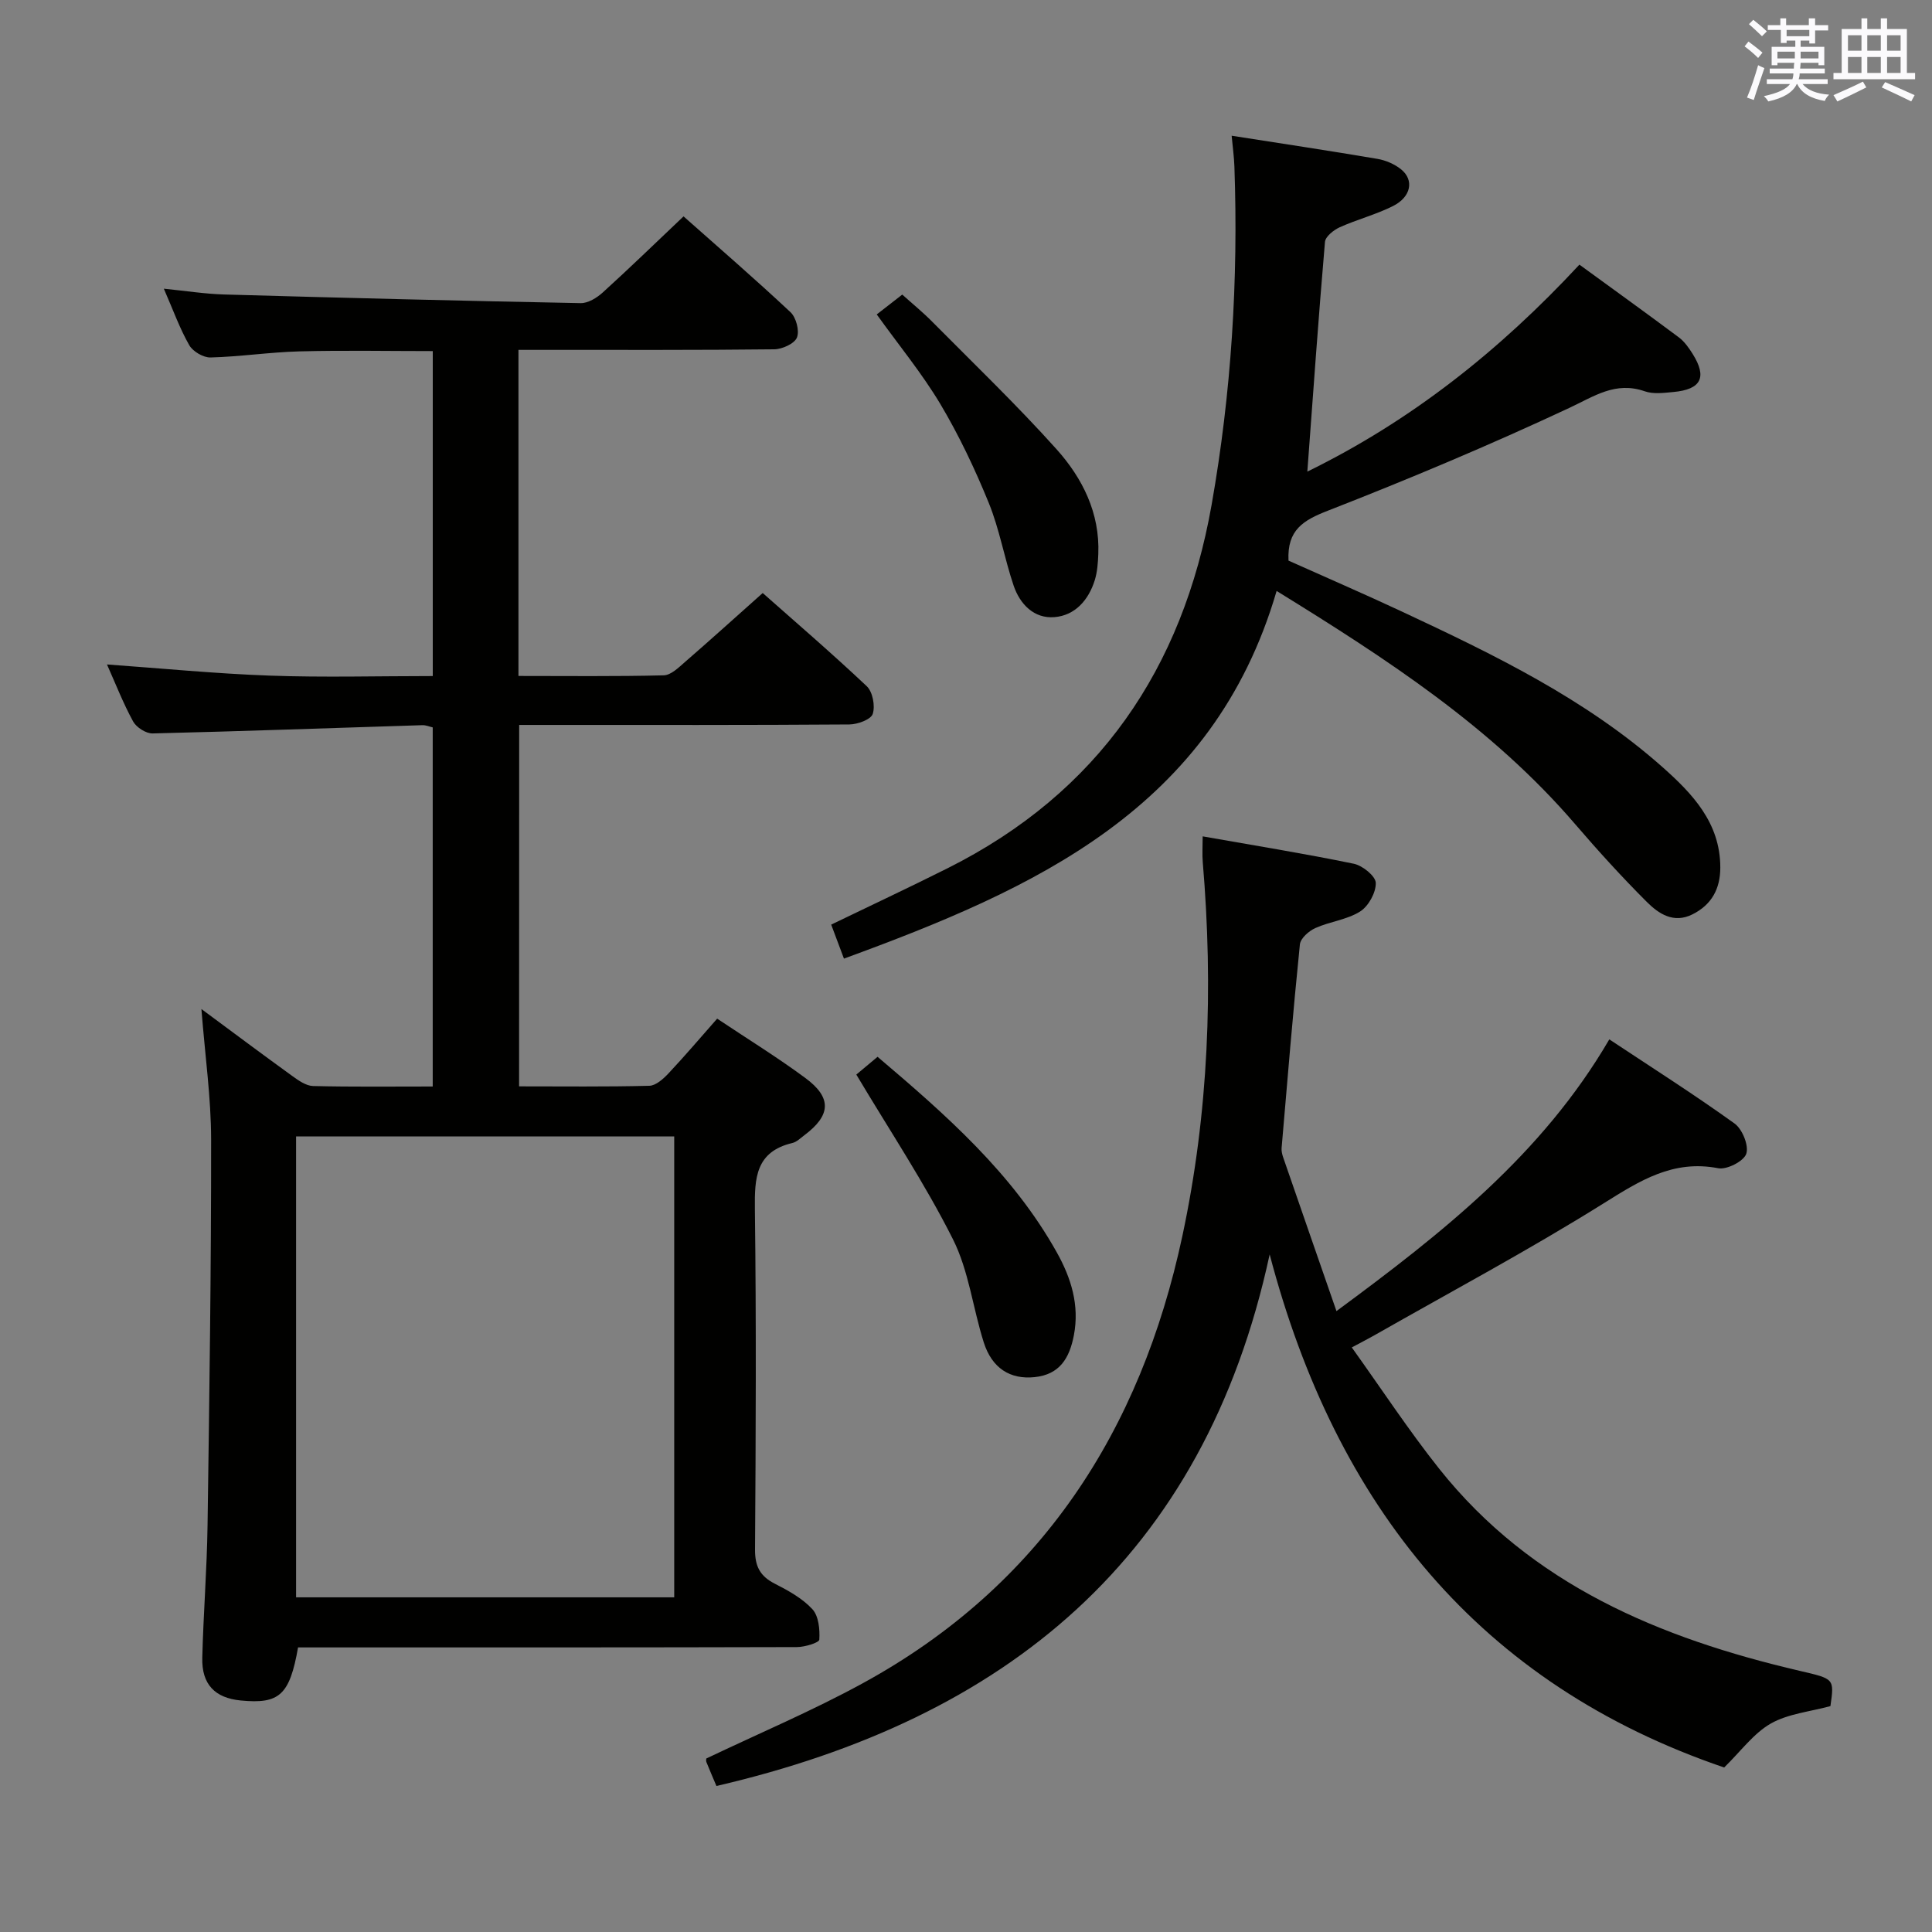 <svg enable-background="new 0 0 400 400" viewBox="0 0 400 400" xmlns="http://www.w3.org/2000/svg"><rect x="0" y="0" width="400" height="400" fill="#808080" stroke="none"/><g fill="#010100"><path d="m107.47 224.92c9.06 0 18.01.11 26.96-.12 1.35-.03 2.88-1.41 3.94-2.53 3.41-3.63 6.64-7.43 10.11-11.37 6.18 4.13 12.4 7.96 18.26 12.29 5.53 4.08 5.3 7.72-.21 11.85-.8.6-1.59 1.4-2.5 1.61-7.56 1.8-7.82 7.22-7.74 13.67.3 23.49.19 46.99.03 70.48-.02 3.47 1.02 5.52 4.08 7.08 2.79 1.42 5.71 3.03 7.79 5.28 1.31 1.42 1.57 4.19 1.44 6.31-.04.63-3.01 1.54-4.64 1.54-32.49.09-64.98.07-97.47.07-1.97 0-3.94 0-5.81 0-1.74 9.87-3.86 11.76-11.85 10.99-5.37-.52-8.12-3.34-7.98-8.85.23-9.14.96-18.28 1.09-27.42.38-26.64.76-53.27.74-79.91-.01-8.58-1.24-17.16-2.01-26.98 6.84 5.06 12.77 9.5 18.78 13.84 1.3.94 2.87 2.06 4.34 2.1 8.13.2 16.28.1 24.77.1 0-24.91 0-49.48 0-74.35-.63-.14-1.4-.49-2.16-.46-18.61.58-37.22 1.26-55.84 1.71-1.36.03-3.35-1.25-4.03-2.48-2.06-3.77-3.63-7.81-5.41-11.8 11.36.81 22.53 1.91 33.72 2.31 11.12.4 22.27.09 33.73.09 0-22.47 0-44.55 0-67.28-9.15 0-18.39-.18-27.62.06-6.14.16-12.25 1.1-18.39 1.26-1.49.04-3.67-1.24-4.41-2.55-1.96-3.43-3.31-7.21-5.26-11.69 4.51.45 8.47 1.08 12.46 1.2 24.61.7 49.23 1.32 73.84 1.79 1.53.03 3.36-1.1 4.58-2.21 5.53-5.02 10.9-10.23 16.72-15.75 7.1 6.3 14.76 12.92 22.14 19.83 1.17 1.1 1.9 3.86 1.34 5.25-.51 1.27-3.04 2.42-4.7 2.44-15.66.18-31.32.11-46.99.12-1.95 0-3.9 0-5.97 0v67.51c10.19 0 20.14.12 30.08-.13 1.5-.04 3.09-1.62 4.4-2.76 5.28-4.58 10.47-9.28 16.09-14.28 6.49 5.75 14.17 12.34 21.53 19.28 1.24 1.17 1.79 4.09 1.25 5.75-.38 1.16-3.14 2.17-4.85 2.18-20.83.15-41.65.1-62.48.1-1.82 0-3.64 0-5.87 0-.02 24.92-.02 49.61-.02 74.83zm-46.17 105.79h78.29c0-31.99 0-63.69 0-95.43-26.25 0-52.16 0-78.29 0z"/><path d="m148.33 369.77c-.69-1.63-1.41-3.29-2.08-4.96-.11-.27-.02-.63-.02-.73 10.86-5.18 21.88-9.84 32.34-15.55 36.91-20.15 57.59-52.25 66.22-92.6 5.46-25.52 6.43-51.41 4.23-77.41-.14-1.62-.02-3.26-.02-5.36 10.76 1.9 21.07 3.56 31.29 5.67 1.81.37 4.52 2.56 4.55 3.97.05 2.01-1.51 4.82-3.25 5.92-2.72 1.71-6.25 2.07-9.25 3.42-1.35.6-3.08 2.13-3.21 3.38-1.43 14.04-2.59 28.12-3.79 42.18-.05.63.12 1.32.33 1.93 3.56 10.32 7.15 20.64 11.03 31.82 21.96-16.2 42.6-32.44 56.49-56.26 8.93 5.92 17.6 11.43 25.93 17.42 1.61 1.16 2.99 4.56 2.43 6.26-.5 1.54-4.02 3.35-5.81 3-9.36-1.81-16.21 2.57-23.71 7.26-15.48 9.68-31.63 18.3-47.5 27.34-1.14.65-2.31 1.24-4.66 2.5 6.15 8.58 11.76 17.14 18.1 25.12 19.14 24.06 45.73 35.09 74.64 41.84 7.16 1.67 7.18 1.57 6.36 7.3-4.23 1.16-8.75 1.57-12.34 3.61-3.55 2.02-6.17 5.69-9.66 9.1-50.58-17.25-80.39-54.06-94.1-106.23-13.59 62.99-54.74 96.19-114.54 110.06z"/><path d="m255 28.1c10.49 1.64 20.34 3.12 30.16 4.79 1.73.29 3.57 1.08 4.92 2.17 2.74 2.21 2.08 5.71-1.66 7.59-3.53 1.78-7.45 2.78-11.06 4.41-1.25.57-2.95 1.92-3.04 3.03-1.35 15.7-2.45 31.42-3.65 47.55 21.43-10.48 39.77-25.01 56.33-42.85 6.96 5.07 13.82 10.01 20.59 15.06 1.16.87 2.07 2.17 2.86 3.43 3.03 4.84 1.77 7.35-3.99 7.88-1.97.18-4.15.48-5.94-.15-6.08-2.11-10.45 1.04-15.67 3.47-16.38 7.66-33.08 14.68-49.92 21.25-5.09 1.98-8.47 3.97-8.16 10.34 7.6 3.41 15.64 6.88 23.57 10.59 18.99 8.88 37.88 18.02 53.76 32.07 6.26 5.54 12.07 11.6 12.07 20.88 0 4.38-1.77 7.7-5.77 9.7-3.9 1.95-6.99-.13-9.43-2.56-5.17-5.16-10.1-10.59-14.86-16.13-17.17-20-38.86-34.12-61.8-48.27-13.21 45.22-50.17 61.7-89.58 76.12-.98-2.61-1.78-4.74-2.64-7.04 8.07-3.9 16.16-7.69 24.14-11.69 31.17-15.64 48.62-41.26 54.62-75.22 4.09-23.18 5.55-46.54 4.72-70.05-.07-1.96-.34-3.9-.57-6.37z"/><path d="m177.29 222.48c.77-.64 2.42-2.02 4.4-3.68 14.12 11.98 27.97 24.12 37.13 40.53 2.92 5.23 4.72 10.87 3.51 17.15-.92 4.76-2.96 8.1-8.12 8.64-5.07.53-8.83-1.85-10.53-7.18-2.26-7.11-3.1-14.85-6.4-21.4-5.78-11.5-12.97-22.29-19.99-34.06z"/><path d="m181.52 65.1c1.72-1.34 3.29-2.56 5.28-4.11 2.09 1.88 4.24 3.63 6.17 5.58 8.65 8.74 17.55 17.27 25.76 26.42 5.38 6 9.01 13.22 8.66 21.73-.07 1.81-.2 3.69-.73 5.4-1.28 4.11-4.07 7.3-8.34 7.65-4.23.35-7.15-2.67-8.46-6.53-1.91-5.64-2.91-11.62-5.14-17.1-2.87-7.04-6.16-13.99-10.05-20.52-3.83-6.39-8.62-12.2-13.15-18.52z"/></g><path d="m361.2 9.6.8-1c.9.7 1.9 1.4 2.9 2.3l-.9 1.1c-1-1-2-1.8-2.8-2.4zm.5 10.6c.9-2.1 1.6-4.3 2.3-6.7.4.2.8.4 1.3.6-.7 2.1-1.5 4.3-2.2 6.6zm.4-15.2.9-.9c1 .8 2 1.6 2.8 2.4l-1 1c-.9-.9-1.8-1.7-2.7-2.5zm12.5-1.2h1.2v1.4h2.7v1.1h-2.7v2.7h-1.2v-.6h-1.8v1.3h4.9v3.8h-1.2v-.5h-3.7c0 .4-.1.9-.1 1.2h5.1v1h-5.2c0 .5-.1.9-.2 1.2h6v1h-5.2c1.1 1.3 2.9 2 5.5 2.2-.4.4-.7.8-.9 1.3-2.9-.5-4.8-1.6-5.7-3.5h-.1c-.8 1.7-2.7 2.9-5.9 3.6-.2-.4-.6-.8-.9-1.1 2.8-.6 4.6-1.4 5.4-2.5h-4.8v-1h5.3c.1-.3.2-.7.2-1.2h-4.9v-1h5c0-.4 0-.8.1-1.2h-3.5v.5h-1.2v-3.8h4.9v-1.3h-1.8v.5h-1.2v-2.7h-2.7v-1h2.6v-1.4h1.2v1.4h4.7v-1.4zm-6.6 8.3h3.6c0-.4 0-.9 0-1.4h-3.6zm1.9-4.6h4.7v-1.3h-4.7zm6.6 3.2h-3.7v1.4h3.7z" fill="#fbfafc"/><path d="m385.3 3.8h1.3v2.2h2.8v-2.2h1.3v2.2h4.1v9.1h1.7v1.3h-16.9v-1.3h1.7v-9.1h4.1v-2.2zm.4 13.1.7 1.2c-1.8.9-3.8 1.9-6 2.9-.2-.4-.5-.8-.8-1.3 2.3-1 4.3-1.9 6.1-2.8zm-3.1-6.4h2.8v-3.2h-2.8zm0 4.6h2.8v-3.3h-2.8zm4-4.6h2.8v-3.2h-2.8zm0 4.6h2.8v-3.3h-2.8zm3.7 1.9c2.1.9 4.1 1.8 6.1 2.7l-.7 1.3c-2.2-1.1-4.2-2-6.1-2.9zm3.2-9.7h-2.8v3.2h2.8zm-2.8 7.8h2.8v-3.3h-2.8z" fill="#fbfafc"/></svg>